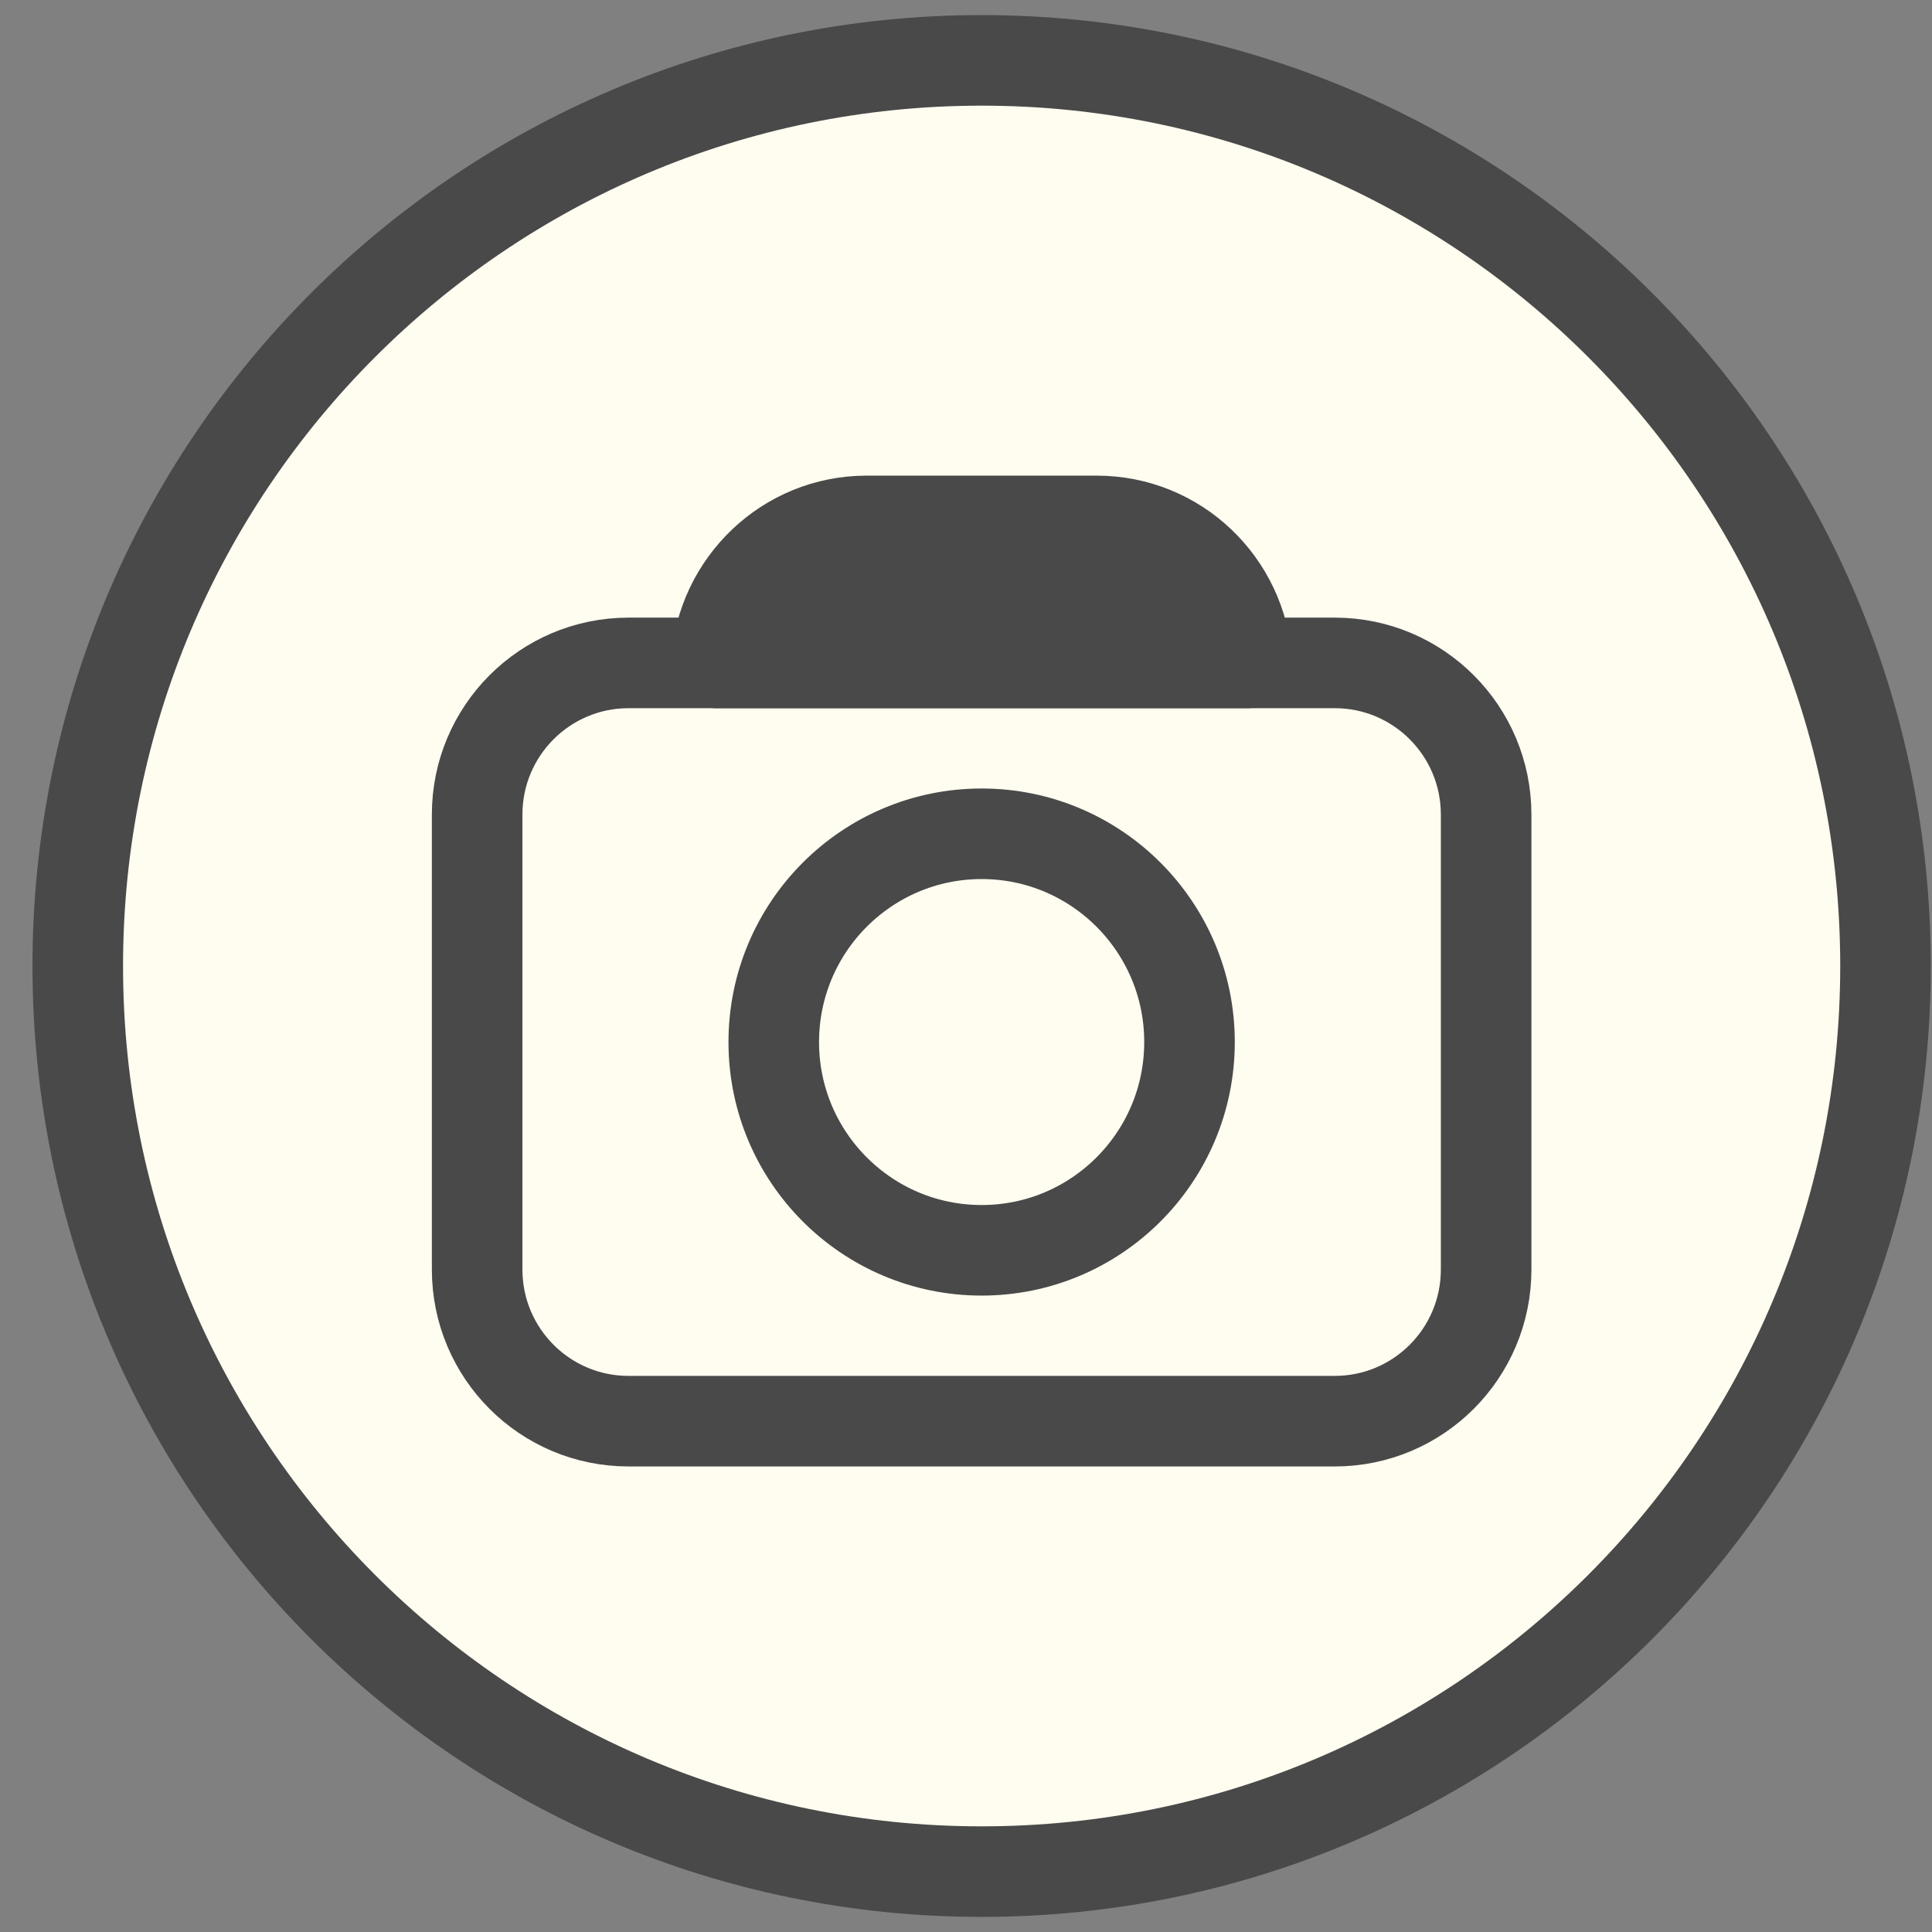<svg width="32" height="32" viewBox="0 0 32 32" fill="none" xmlns="http://www.w3.org/2000/svg">
<rect x="0" y="0" width="32" height="32" fill="#808080" stroke="none"/>
<path d="M16.259 31C24.527 31 31.23 24.284 31.23 16C31.23 7.716 24.527 1 16.259 1C7.991 1 1.288 7.716 1.288 16C1.288 24.284 7.991 31 16.259 31Z" fill="#FFFCF0" stroke="#494949" stroke-width="1.5" stroke-linecap="round" stroke-linejoin="round"/>
<path d="M22.108 10.98H10.41C9.025 10.98 7.903 12.105 7.903 13.492V21.027C7.903 22.414 9.025 23.539 10.41 23.539H22.108C23.493 23.539 24.615 22.414 24.615 21.027V13.492C24.615 12.105 23.493 10.98 22.108 10.98Z" stroke="#494949" stroke-width="1.5" stroke-linecap="round" stroke-linejoin="round"/>
<path d="M16.259 20.709C18.16 20.709 19.702 19.165 19.702 17.26C19.702 15.355 18.16 13.81 16.259 13.81C14.358 13.81 12.816 15.355 12.816 17.26C12.816 19.165 14.358 20.709 16.259 20.709Z" stroke="#494949" stroke-width="1.5" stroke-linecap="round" stroke-linejoin="round"/>
<path d="M20.654 10.98C20.571 9.666 19.493 8.628 18.164 8.628H14.354C13.025 8.628 11.947 9.674 11.864 10.98H20.663H20.654Z" fill="#494949" stroke="#494949" stroke-width="1.5" stroke-linecap="round" stroke-linejoin="round"/>
</svg>
